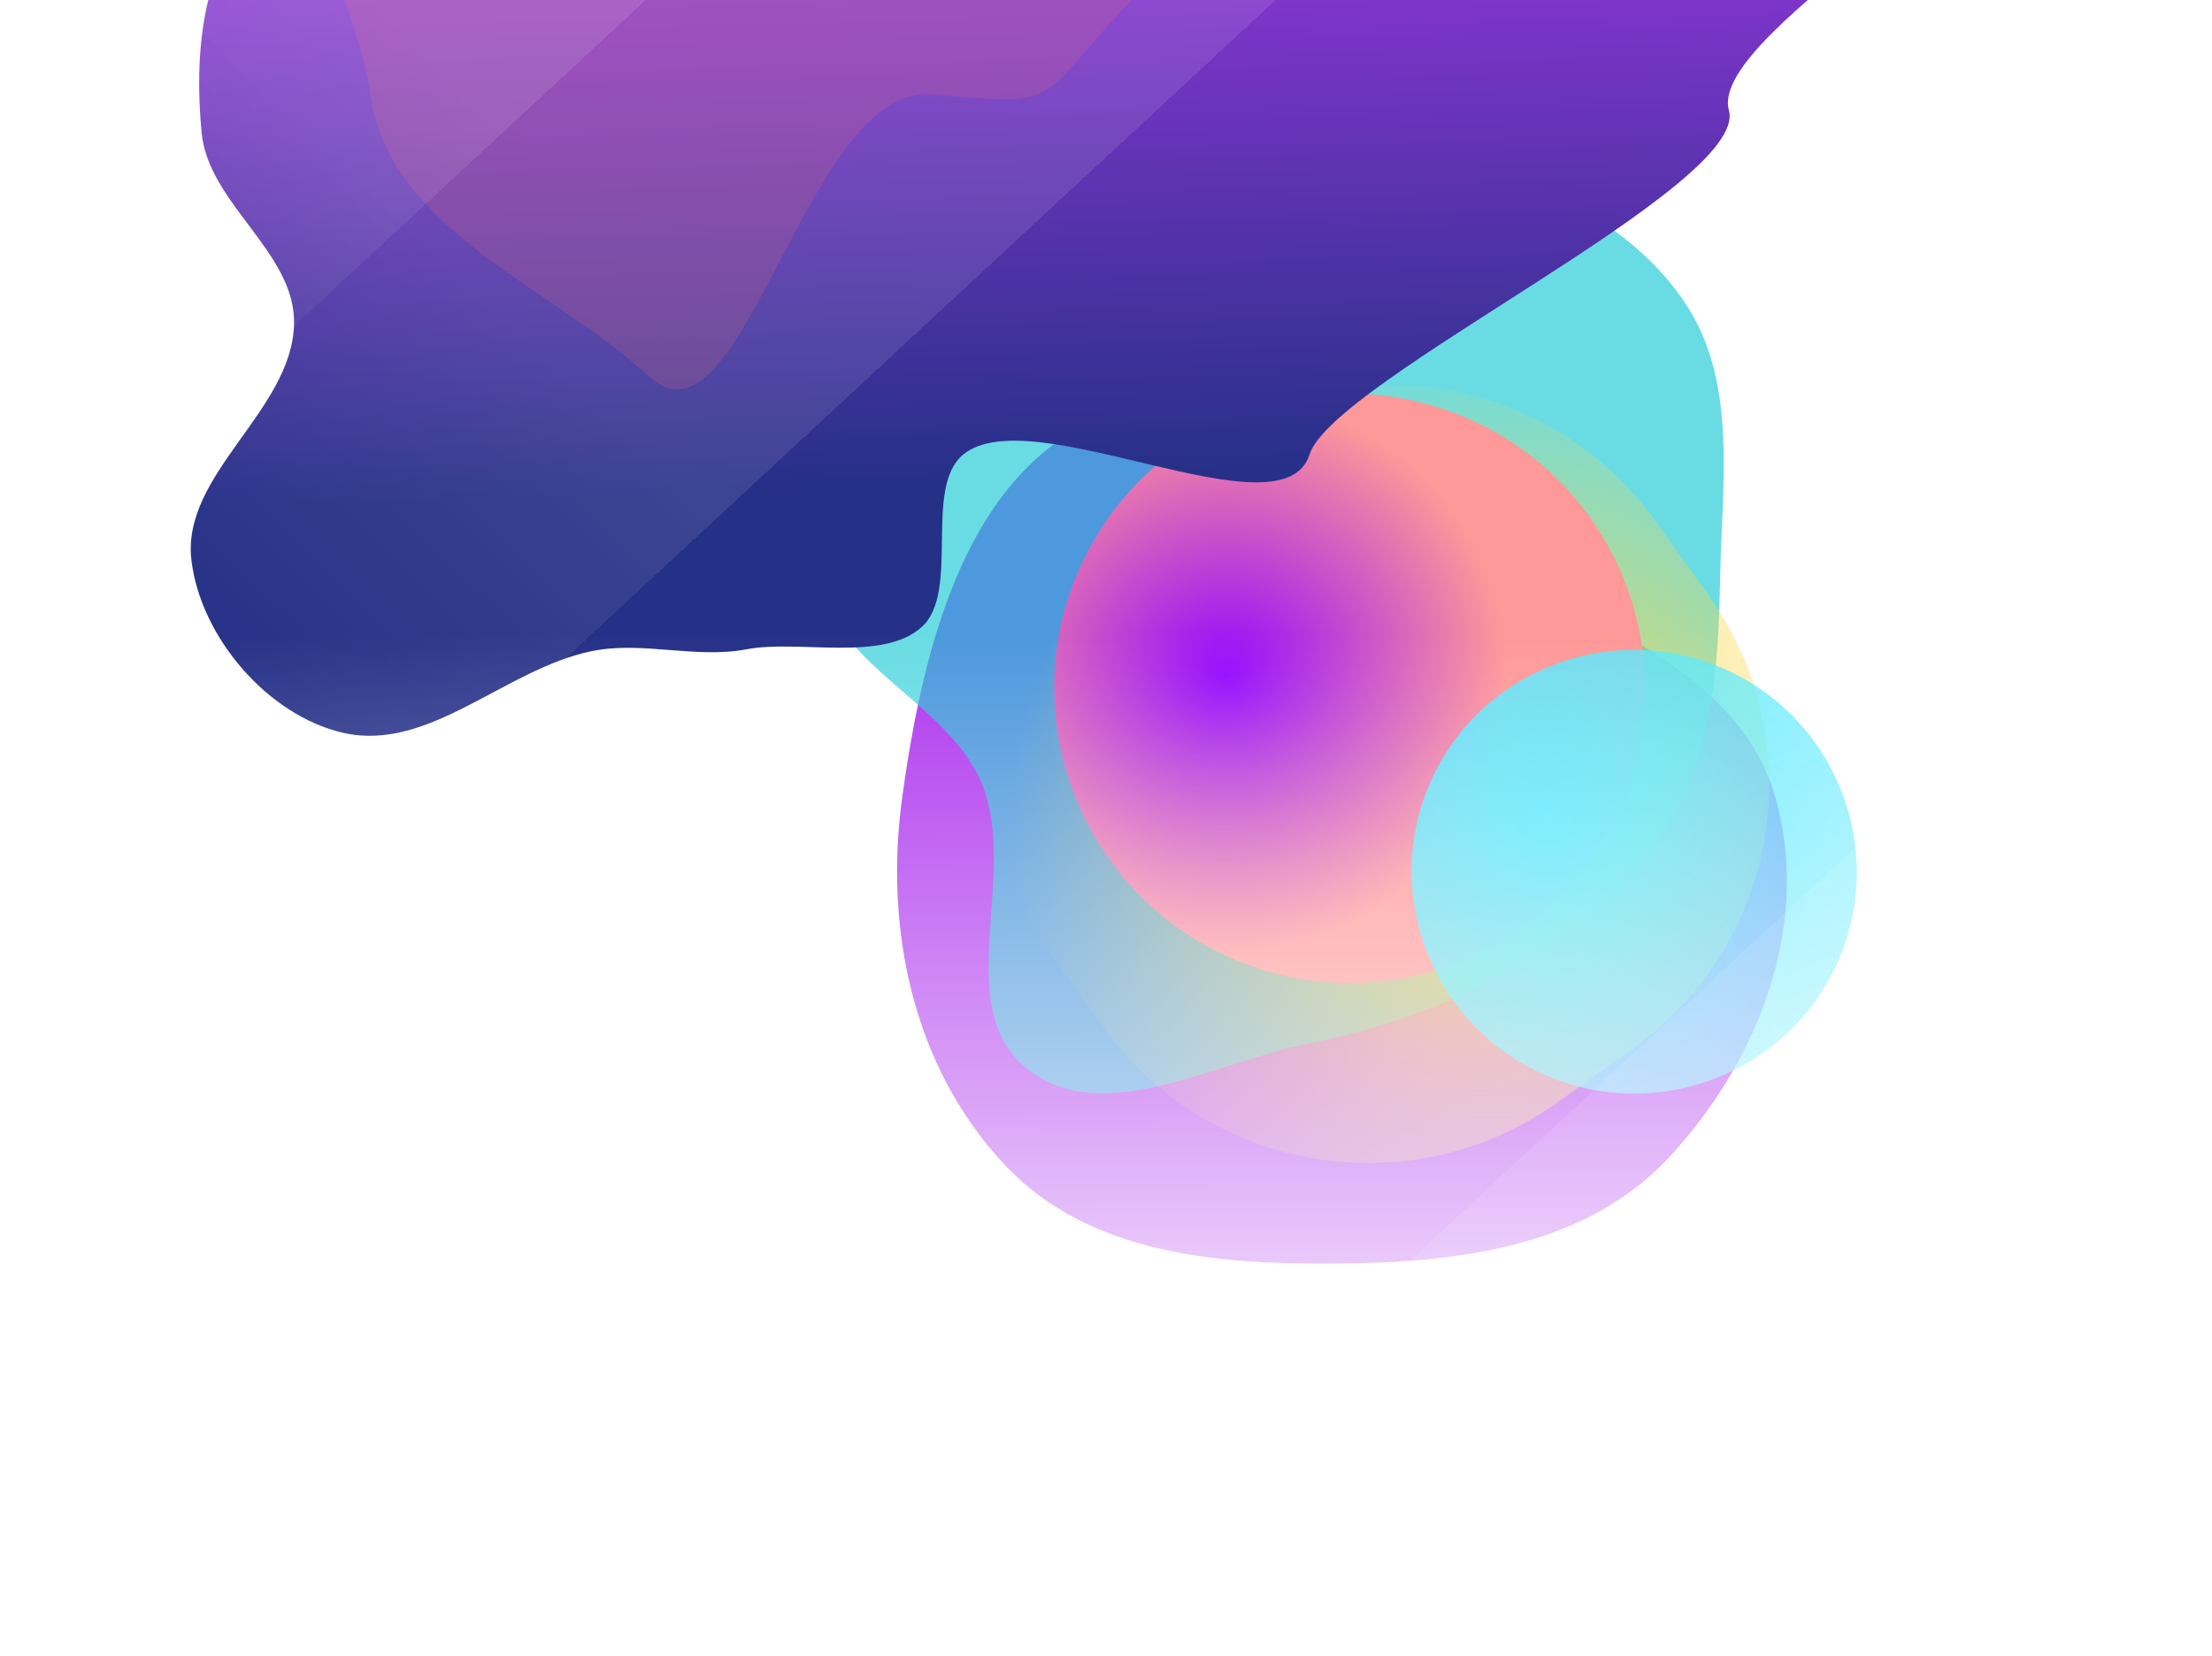 <svg width="1440" height="1078" viewBox="0 0 1440 1078" fill="none" xmlns="http://www.w3.org/2000/svg">
<mask id="mask0_163_1384" style="mask-type:alpha" maskUnits="userSpaceOnUse" x="-19" y="-91" width="1477" height="1044">
<rect x="-19" y="-91" width="1477" height="1044" fill="url(#paint0_linear_163_1384)"/>
</mask>
<g mask="url(#mask0_163_1384)">
<g filter="url(#filter0_f_163_1384)">
<path fill-rule="evenodd" clip-rule="evenodd" d="M873.453 822.739C793.354 823.656 709.093 816.979 654.224 758.617C594.353 694.936 575.42 605.081 587.422 518.503C601.058 420.138 629.302 304.887 722.045 269.387C811.648 235.088 893.513 321.612 976.639 369.519C1047.6 410.414 1133.26 440.606 1155.77 519.35C1179.33 601.742 1144.85 690.933 1086.47 753.666C1032.97 811.158 951.983 821.839 873.453 822.739Z" fill="#AF37EE"/>
</g>
<g filter="url(#filter1_f_163_1384)">
<path fill-rule="evenodd" clip-rule="evenodd" d="M848.839 680.215C788.495 692.912 716.154 734.441 668.243 695.617C618.67 655.447 663.326 569.41 639.203 510.341C616.671 455.167 532.478 429.031 535.057 369.489C537.582 311.212 613.096 287.509 650.783 242.987C689.067 197.758 704.97 131.935 758.19 105.88C814.054 78.531 880.942 84.537 940.941 100.934C1001.65 117.525 1063.62 145.994 1097.96 198.735C1131.06 249.556 1120.96 315.007 1119.82 375.642C1118.85 427.523 1116.01 479.664 1091.81 525.564C1068.41 569.937 1028.73 601.733 986.411 628.669C944.245 655.508 897.751 669.923 848.839 680.215Z" fill="#1CCAD4" fill-opacity="0.66"/>
</g>
<g filter="url(#filter2_f_163_1384)">
<path d="M1112.03 387.152C1180.26 482.288 1158.36 614.602 1063.11 682.682L1014.14 717.69C918.893 785.77 786.37 763.837 718.139 668.7L683.793 620.809C615.562 525.672 637.461 393.358 732.705 325.278L781.681 290.27C876.925 222.19 1009.45 244.123 1077.68 339.26L1112.03 387.152Z" fill="url(#paint1_radial_163_1384)"/>
</g>
<g style="mix-blend-mode:overlay" filter="url(#filter3_f_163_1384)">
<path d="M705.2 364.814C751.233 269.401 866.486 229.53 961.959 275.438V275.438C1057.43 321.347 1098.05 436.171 1052.02 531.584V531.584C1005.99 626.997 890.732 666.868 795.259 620.959V620.959C699.786 575.051 659.167 460.227 705.2 364.814V364.814Z" fill="url(#paint2_radial_163_1384)"/>
</g>
<g filter="url(#filter4_f_163_1384)">
<path d="M933.208 504.783C967.888 432.9 1054.72 402.861 1126.65 437.448V437.448C1198.58 472.035 1229.18 558.542 1194.5 630.424V630.424C1159.82 702.307 1072.99 732.346 1001.06 697.759V697.759C929.129 663.172 898.527 576.666 933.208 504.783V504.783Z" fill="url(#paint3_radial_163_1384)"/>
</g>
<g filter="url(#filter5_f_163_1384)">
<path fill-rule="evenodd" clip-rule="evenodd" d="M435.605 -153.526C482.295 -156.239 524.055 -127.976 568.088 -112.211C614.882 -95.457 1298.79 -196.932 1323 -153.526C1349.47 -106.075 1110.97 19.436 1125.5 71.792C1139.14 120.923 867.929 247.322 852.5 295.921C834.962 351.163 671.916 259.148 627.116 295.921C600.735 317.575 625.379 385.471 600 408.292C574.364 431.345 519.932 416.29 486.067 422.759C452.565 429.159 418.267 417.117 384.869 424.043C328.824 435.666 279.38 489.883 223.566 477.197C174.38 466.018 130.672 414.972 124.627 364.894C117.85 308.766 190.084 267.535 191.431 211.015C192.542 164.411 135.714 132.868 131.263 86.465C126.493 36.74 130.836 -21.894 165.655 -57.712C200.765 -93.83 262.336 -80.351 309.805 -97.2C353.581 -112.737 389.231 -150.831 435.605 -153.526Z" fill="url(#paint4_linear_163_1384)"/>
</g>
<g filter="url(#filter6_f_163_1384)">
<path fill-rule="evenodd" clip-rule="evenodd" d="M606.786 -222.705C520.837 -230.691 276.887 -262.162 208.725 -209.201C133.839 -151.016 227.471 -32.4 241.065 61.455C253.91 150.143 356.736 184.901 422.89 245.351C483.644 300.865 524.831 53.957 606.786 61.455C692.459 69.293 674.137 66.955 732.771 4C789.14 -56.524 885.998 34.645 882.771 -48C879.653 -127.851 958.736 -168.825 899.721 -222.705C843.582 -273.959 682.477 -215.672 606.786 -222.705Z" fill="#E95D6F" fill-opacity="0.2"/>
</g>
<g filter="url(#filter7_d_163_1384)">
<path d="M-516 -61.069L173.932 -701L863.863 -61.069L173.932 578.863L-516 -61.069Z" fill="url(#paint5_linear_163_1384)" fill-opacity="0.1" shape-rendering="crispEdges"/>
</g>
<g filter="url(#filter8_d_163_1384)">
<path d="M-926 -61.069L-236.068 -701L453.863 -61.069L-236.068 578.863L-926 -61.069Z" fill="url(#paint6_linear_163_1384)" fill-opacity="0.1" shape-rendering="crispEdges"/>
</g>
<g filter="url(#filter9_d_163_1384)">
<path d="M590 1094.93L1279.93 455L1969.86 1094.93L1279.93 1734.86L590 1094.93Z" fill="white" fill-opacity="0.1" shape-rendering="crispEdges"/>
</g>
<g filter="url(#filter10_d_163_1384)">
<path d="M702 1286.93L1391.93 647L2081.86 1286.93L1391.93 1926.86L702 1286.93Z" fill="white" fill-opacity="0.1" shape-rendering="crispEdges"/>
</g>
</g>
<defs>
<filter id="filter0_f_163_1384" x="283.999" y="-38.451" width="1179.26" height="1161.27" filterUnits="userSpaceOnUse" color-interpolation-filters="sRGB">
<feFlood flood-opacity="0" result="BackgroundImageFix"/>
<feBlend mode="normal" in="SourceGraphic" in2="BackgroundImageFix" result="shape"/>
<feGaussianBlur stdDeviation="150" result="effect1_foregroundBlur_163_1384"/>
</filter>
<filter id="filter1_f_163_1384" x="334.999" y="-113" width="987.153" height="1024.81" filterUnits="userSpaceOnUse" color-interpolation-filters="sRGB">
<feFlood flood-opacity="0" result="BackgroundImageFix"/>
<feBlend mode="normal" in="SourceGraphic" in2="BackgroundImageFix" result="shape"/>
<feGaussianBlur stdDeviation="100" result="effect1_foregroundBlur_163_1384"/>
</filter>
<filter id="filter2_f_163_1384" x="535.802" y="142.402" width="724.214" height="723.157" filterUnits="userSpaceOnUse" color-interpolation-filters="sRGB">
<feFlood flood-opacity="0" result="BackgroundImageFix"/>
<feBlend mode="normal" in="SourceGraphic" in2="BackgroundImageFix" result="shape"/>
<feGaussianBlur stdDeviation="54.145" result="effect1_foregroundBlur_163_1384"/>
</filter>
<filter id="filter3_f_163_1384" x="580.223" y="150.395" width="596.771" height="595.608" filterUnits="userSpaceOnUse" color-interpolation-filters="sRGB">
<feFlood flood-opacity="0" result="BackgroundImageFix"/>
<feBlend mode="normal" in="SourceGraphic" in2="BackgroundImageFix" result="shape"/>
<feGaussianBlur stdDeviation="52.995" result="effect1_foregroundBlur_163_1384"/>
</filter>
<filter id="filter4_f_163_1384" x="592.382" y="96.572" width="942.94" height="942.063" filterUnits="userSpaceOnUse" color-interpolation-filters="sRGB">
<feFlood flood-opacity="0" result="BackgroundImageFix"/>
<feBlend mode="normal" in="SourceGraphic" in2="BackgroundImageFix" result="shape"/>
<feGaussianBlur stdDeviation="163.261" result="effect1_foregroundBlur_163_1384"/>
</filter>
<filter id="filter5_f_163_1384" x="-175.822" y="-464.417" width="1800.87" height="1243.52" filterUnits="userSpaceOnUse" color-interpolation-filters="sRGB">
<feFlood flood-opacity="0" result="BackgroundImageFix"/>
<feBlend mode="normal" in="SourceGraphic" in2="BackgroundImageFix" result="shape"/>
<feGaussianBlur stdDeviation="150" result="effect1_foregroundBlur_163_1384"/>
</filter>
<filter id="filter6_f_163_1384" x="-20" y="-444" width="1141.66" height="897.49" filterUnits="userSpaceOnUse" color-interpolation-filters="sRGB">
<feFlood flood-opacity="0" result="BackgroundImageFix"/>
<feBlend mode="normal" in="SourceGraphic" in2="BackgroundImageFix" result="shape"/>
<feGaussianBlur stdDeviation="100" result="effect1_foregroundBlur_163_1384"/>
</filter>
<filter id="filter7_d_163_1384" x="-616" y="-771" width="1579.86" height="1479.86" filterUnits="userSpaceOnUse" color-interpolation-filters="sRGB">
<feFlood flood-opacity="0" result="BackgroundImageFix"/>
<feColorMatrix in="SourceAlpha" type="matrix" values="0 0 0 0 0 0 0 0 0 0 0 0 0 0 0 0 0 0 127 0" result="hardAlpha"/>
<feOffset dy="30"/>
<feGaussianBlur stdDeviation="50"/>
<feComposite in2="hardAlpha" operator="out"/>
<feColorMatrix type="matrix" values="0 0 0 0 0 0 0 0 0 0 0 0 0 0 0 0 0 0 0.25 0"/>
<feBlend mode="normal" in2="BackgroundImageFix" result="effect1_dropShadow_163_1384"/>
<feBlend mode="normal" in="SourceGraphic" in2="effect1_dropShadow_163_1384" result="shape"/>
</filter>
<filter id="filter8_d_163_1384" x="-1026" y="-771" width="1579.86" height="1479.86" filterUnits="userSpaceOnUse" color-interpolation-filters="sRGB">
<feFlood flood-opacity="0" result="BackgroundImageFix"/>
<feColorMatrix in="SourceAlpha" type="matrix" values="0 0 0 0 0 0 0 0 0 0 0 0 0 0 0 0 0 0 127 0" result="hardAlpha"/>
<feOffset dy="30"/>
<feGaussianBlur stdDeviation="50"/>
<feComposite in2="hardAlpha" operator="out"/>
<feColorMatrix type="matrix" values="0 0 0 0 0 0 0 0 0 0 0 0 0 0 0 0 0 0 0.25 0"/>
<feBlend mode="normal" in2="BackgroundImageFix" result="effect1_dropShadow_163_1384"/>
<feBlend mode="normal" in="SourceGraphic" in2="effect1_dropShadow_163_1384" result="shape"/>
</filter>
<filter id="filter9_d_163_1384" x="490" y="385" width="1579.86" height="1479.86" filterUnits="userSpaceOnUse" color-interpolation-filters="sRGB">
<feFlood flood-opacity="0" result="BackgroundImageFix"/>
<feColorMatrix in="SourceAlpha" type="matrix" values="0 0 0 0 0 0 0 0 0 0 0 0 0 0 0 0 0 0 127 0" result="hardAlpha"/>
<feOffset dy="30"/>
<feGaussianBlur stdDeviation="50"/>
<feComposite in2="hardAlpha" operator="out"/>
<feColorMatrix type="matrix" values="0 0 0 0 0 0 0 0 0 0 0 0 0 0 0 0 0 0 0.25 0"/>
<feBlend mode="normal" in2="BackgroundImageFix" result="effect1_dropShadow_163_1384"/>
<feBlend mode="normal" in="SourceGraphic" in2="effect1_dropShadow_163_1384" result="shape"/>
</filter>
<filter id="filter10_d_163_1384" x="602" y="577" width="1579.86" height="1479.86" filterUnits="userSpaceOnUse" color-interpolation-filters="sRGB">
<feFlood flood-opacity="0" result="BackgroundImageFix"/>
<feColorMatrix in="SourceAlpha" type="matrix" values="0 0 0 0 0 0 0 0 0 0 0 0 0 0 0 0 0 0 127 0" result="hardAlpha"/>
<feOffset dy="30"/>
<feGaussianBlur stdDeviation="50"/>
<feComposite in2="hardAlpha" operator="out"/>
<feColorMatrix type="matrix" values="0 0 0 0 0 0 0 0 0 0 0 0 0 0 0 0 0 0 0.25 0"/>
<feBlend mode="normal" in2="BackgroundImageFix" result="effect1_dropShadow_163_1384"/>
<feBlend mode="normal" in="SourceGraphic" in2="effect1_dropShadow_163_1384" result="shape"/>
</filter>
<linearGradient id="paint0_linear_163_1384" x1="739.501" y1="-126.833" x2="742.244" y2="975.275" gradientUnits="userSpaceOnUse">
<stop offset="0.002" stop-color="#D9D9D9"/>
<stop offset="0.49" stop-color="#D9D9D9"/>
<stop offset="1" stop-color="#D9D9D9" stop-opacity="0"/>
</linearGradient>
<radialGradient id="paint1_radial_163_1384" cx="0" cy="0" r="1" gradientUnits="userSpaceOnUse" gradientTransform="translate(976.693 540.7) rotate(-133.3) scale(320.054 320.753)">
<stop stop-color="#FFD84B"/>
<stop offset="1" stop-color="#FFD84B" stop-opacity="0"/>
</radialGradient>
<radialGradient id="paint2_radial_163_1384" cx="0" cy="0" r="1" gradientUnits="userSpaceOnUse" gradientTransform="translate(798.195 439.373) rotate(90.926) scale(181.61 182.292)">
<stop stop-color="#9207FF"/>
<stop offset="1" stop-color="#FF9898"/>
</radialGradient>
<radialGradient id="paint3_radial_163_1384" cx="0" cy="0" r="1" gradientUnits="userSpaceOnUse" gradientTransform="translate(1007.49 537.458) rotate(115.156) scale(629.162 631.145)">
<stop stop-color="#5AE9FD"/>
<stop offset="1" stop-color="#5AE9FD" stop-opacity="0"/>
</radialGradient>
<linearGradient id="paint4_linear_163_1384" x1="670.437" y1="-164" x2="683.5" y2="315.5" gradientUnits="userSpaceOnUse">
<stop stop-color="#AF37EE"/>
<stop offset="1" stop-color="#253087"/>
</linearGradient>
<linearGradient id="paint5_linear_163_1384" x1="370" y1="223" x2="152" y2="446.5" gradientUnits="userSpaceOnUse">
<stop stop-color="white"/>
<stop offset="1" stop-color="white" stop-opacity="0"/>
</linearGradient>
<linearGradient id="paint6_linear_163_1384" x1="275.5" y1="8" x2="-214" y2="453" gradientUnits="userSpaceOnUse">
<stop stop-color="white"/>
<stop offset="0.454" stop-color="white" stop-opacity="0"/>
</linearGradient>
</defs>
</svg>
